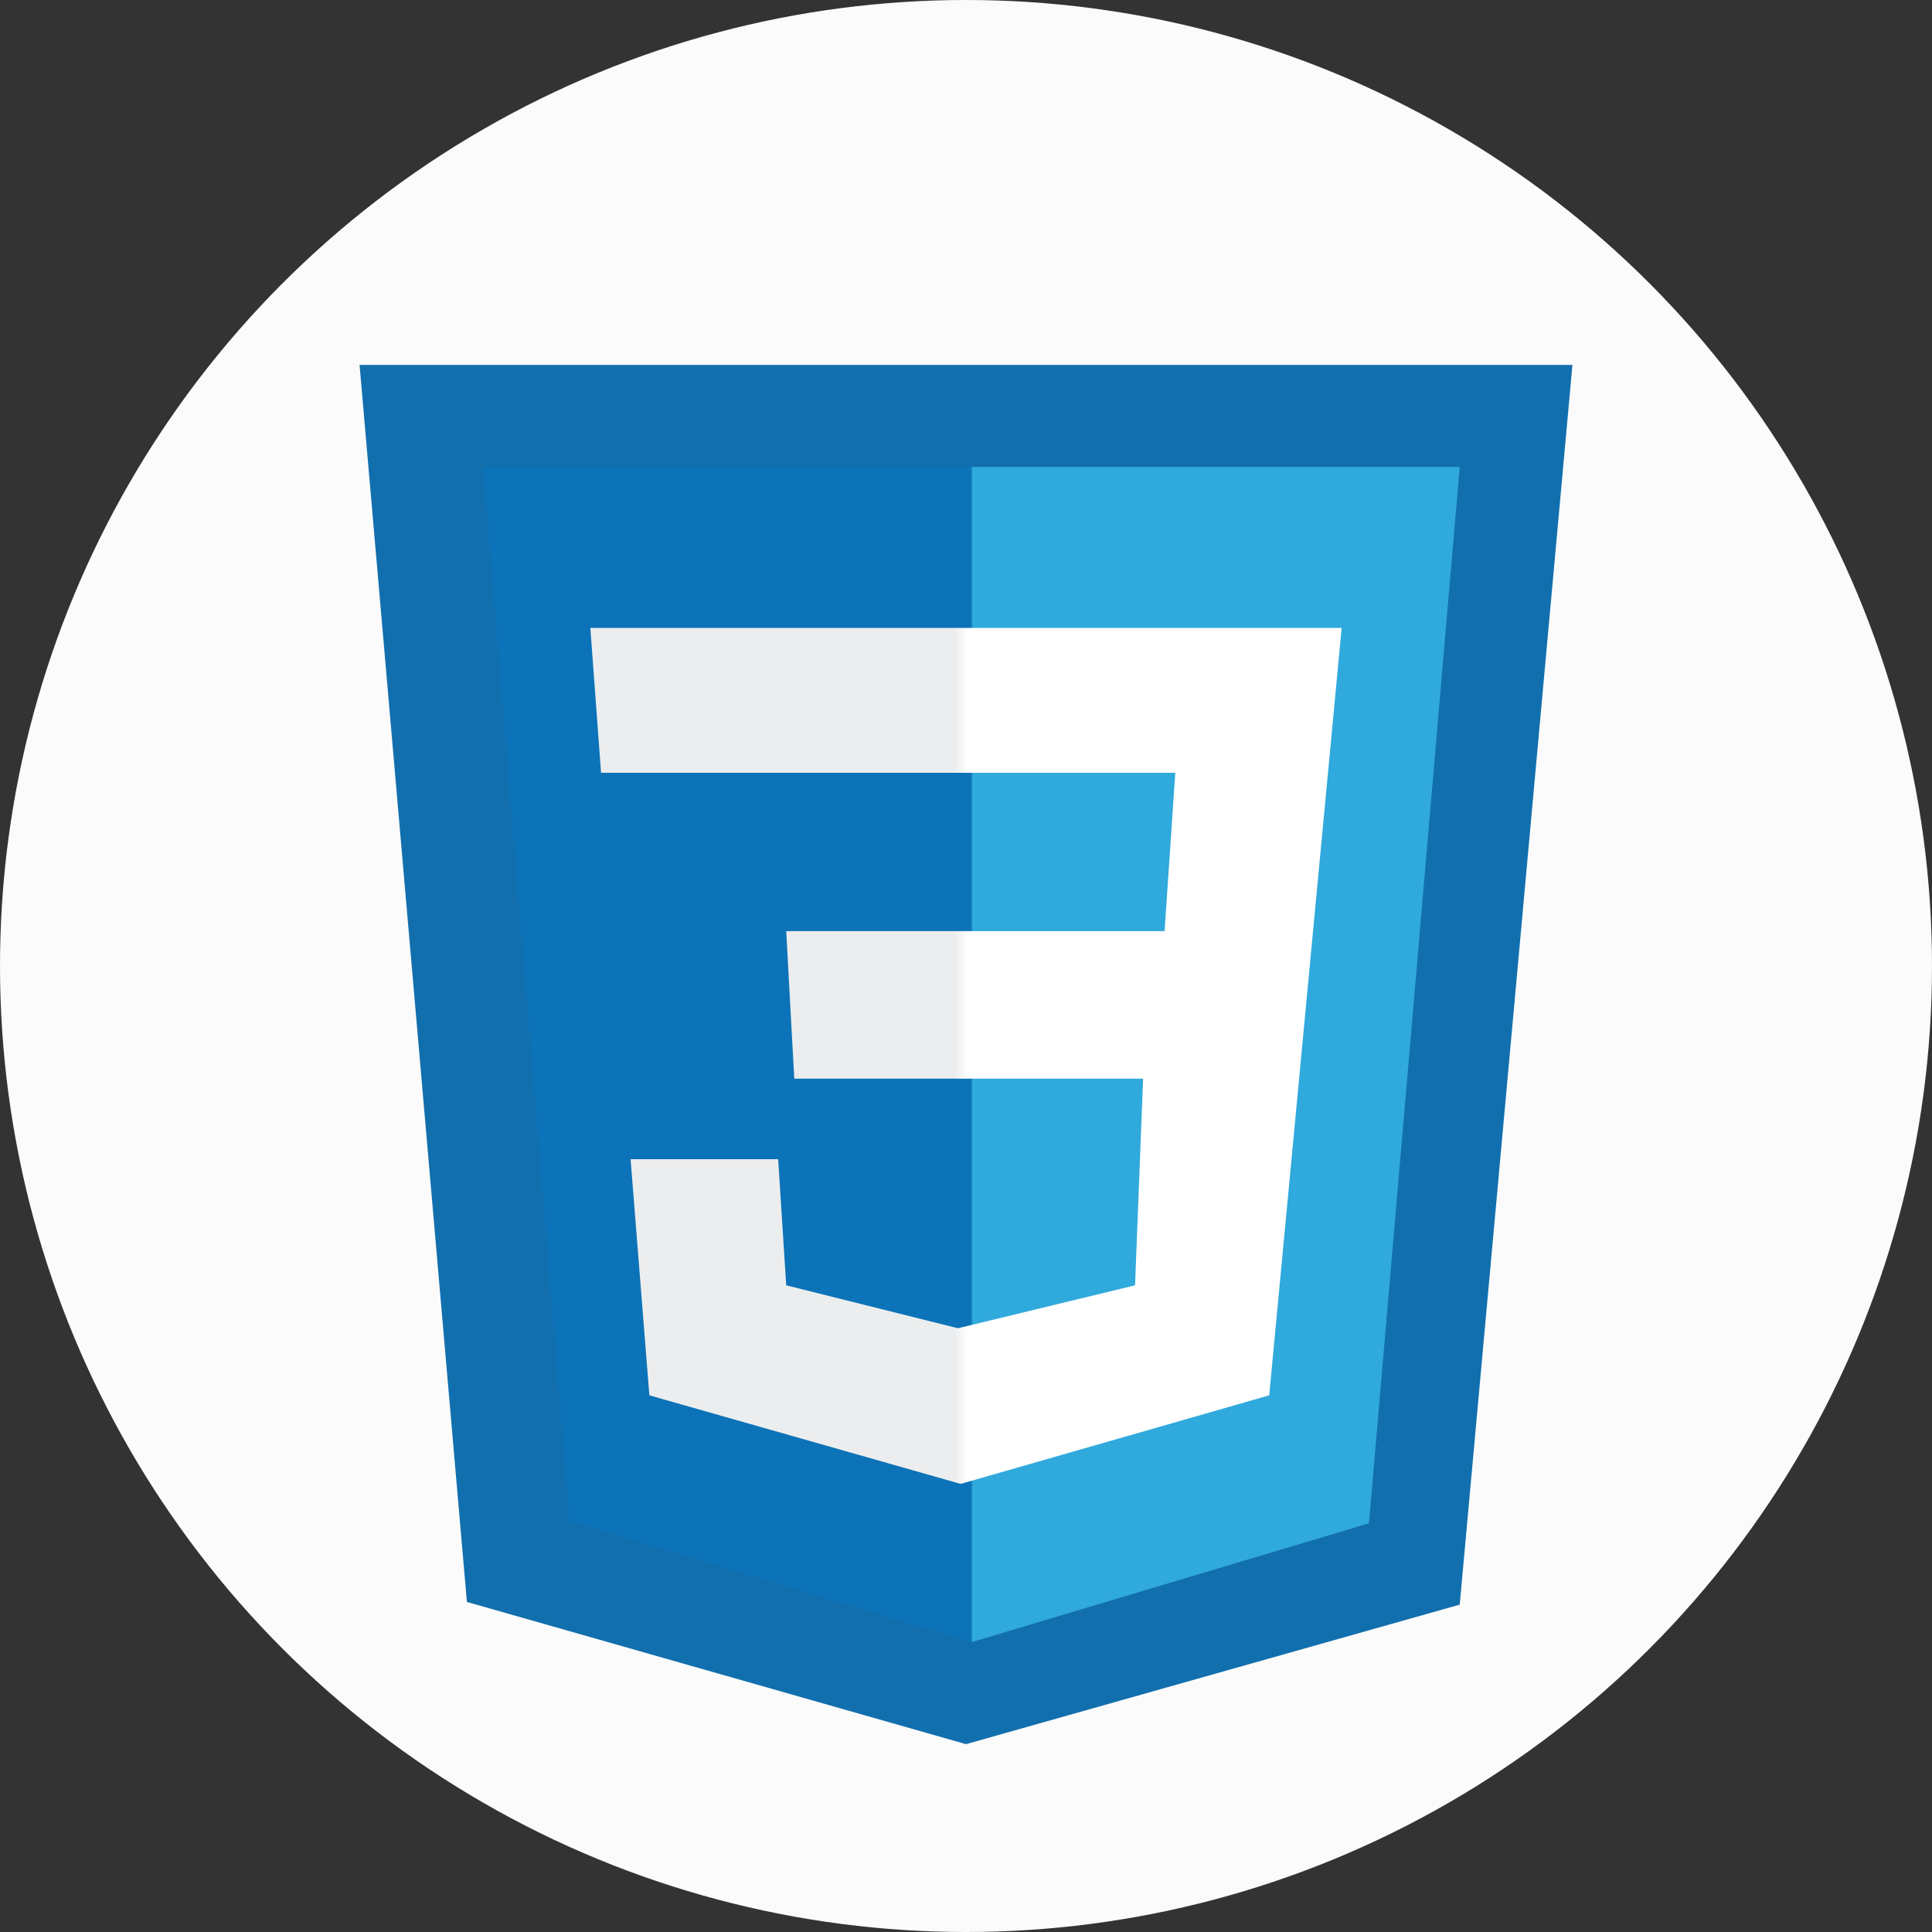 <svg width="360" height="360" viewBox="0 0 360 360" fill="none" xmlns="http://www.w3.org/2000/svg">
<rect x="0" y="0" width="360" height="360" fill="#333333" stroke="none"/>
<circle cx="180" cy="180" r="180" fill="#FBFBFB"/>
<path d="M67 68H293L272 299L180 325L87 298.5L67 68Z" fill="#126FAE"/>
<path d="M90 87H272L255.088 283.844L181 306L106.106 283.418L90 87Z" fill="url(#paint0_linear_727_12)"/>
<path d="M110 117H250L236.5 260L179 276.5L121 260L117.5 216H145L146.5 239.5L178.5 247.5L211.5 239.5L213 201H148L146.5 173.5H217L219 144H112L110 117Z" fill="url(#paint1_linear_727_12)"/>
<defs>
<linearGradient id="paint0_linear_727_12" x1="264.5" y1="172.5" x2="99" y2="172.5" gradientUnits="userSpaceOnUse">
<stop offset="0.503" stop-color="#30A9DC"/>
<stop offset="0.505" stop-color="#0C73B8"/>
</linearGradient>
<linearGradient id="paint1_linear_727_12" x1="250" y1="197" x2="110" y2="197" gradientUnits="userSpaceOnUse">
<stop offset="0.497" stop-color="white"/>
<stop offset="0.515" stop-color="#ECEDEE"/>
</linearGradient>
</defs>
</svg>
